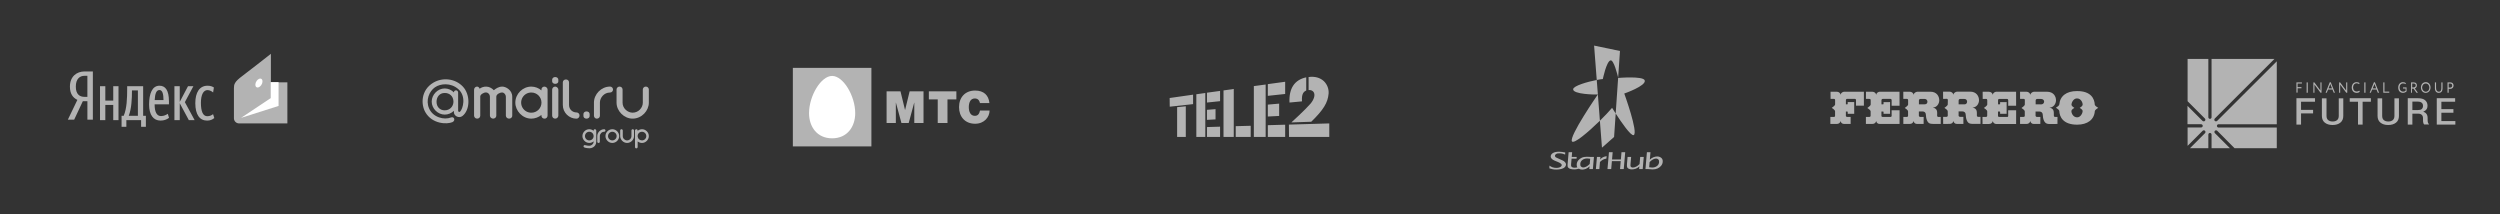 <svg height="120" viewBox="0 0 1400 120" width="1400" xmlns="http://www.w3.org/2000/svg"><rect x="0" y="0" width="1400" height="120" fill="#333333" stroke="none"/><g fill="none" fill-rule="evenodd"><g transform="translate(1000)"><path d="m0 0h200v120h-200z"/><path d="m32.704 51.361v.001h11.075v7.81h-4.415v-3.026c.013-.352-.142-.775-.619-.775l-4.42-.007c-.456.008-.604.428-.623.768v2.3h.755c.127 0 .251-.135.251-.246v-1.018l3.644-.016v6.562h-3.634v-1.011c-.01-.111-.151-.251-.272-.251h-.75l-.014 2.432c.014.231.266.603.775.603h1.895v3.914h-3.648c-1.152.048-1.847-.78-1.968-1.641-.167.901-.959 1.701-2.184 1.641l-3.552.014v-3.928h1.998c.505 0 .644-.372.64-.604l.004-2.49c-.004-.953-1.656-1.781-1.863-2.001.207-.235 1.911-1.198 1.881-1.962v-2.33c0-.34-.121-.714-.619-.73h-1.918l-.025-4.009h3.476c1.086 0 2.057.645 2.16 1.835.048-1.191 1.217-1.79 1.97-1.835zm26.601 10.395h4.457l-.01 7.647h-11.119c-1.149.047-1.853-.78-1.963-1.642-.165.902-.958 1.702-2.198 1.642h-3.566v-3.914h1.88c.526-.023.767-.373.767-.563l.01-2.472c-.01-.945-1.649-1.784-1.863-1.979.214-.253 1.915-1.2 1.89-1.987v-2.342c-.02-.318-.061-.744-.625-.758l-2.039-.017.02-4.01h3.539c1.099.044 2.098.664 2.185 1.874.035-1.21 1.195-1.829 1.945-1.874h11.113l.021 7.858-4.427.006v-3.078c-.015-.384-.182-.775-.669-.775h-4.28c-.503 0-.753.422-.753.78l.011 2.281h.889c.122 0 .27-.146.27-.256v-.977l3.65-.03v6.555l-3.656.01s-.016-1.054-.002-1.054c-.003-.083-.118-.227-.263-.227h-.913l-.007 2.454c.021.319.29.58.761.58h4.38c.438 0 .582-.372.582-.59zm26.2 3.733h1.302v3.902h-3.946c-.727-.013-1.177.012-1.912-.166-1.742-.39-2.375-2.869-2.485-5.196-.026-.995-.802-1.593-1.736-1.615h-2.162v2.411c0 .291.355.664.833.664h1.839s0 3.914-.009 3.914h-3.653c-1.147.047-1.85-.78-1.97-1.642-.156.902-.954 1.702-2.188 1.632l-3.546.01v-3.915h1.883c.499 0 .76-.372.76-.58v-2.472c0-.943-1.633-1.779-1.853-1.988.206-.24 1.916-1.204 1.886-1.974v-2.342c.012-.304-.142-.761-.675-.761h-2.02v-4.01h3.602c1.172.044 2.073.664 2.143 1.874.051-1.21 1.377-1.821 2.113-1.874h7.178c3.76-.078 5.113 2.654 5.103 4.833-.024 1.861-1.298 3.99-3.654 4.034 2.87.584 2.486 2.577 2.452 4.569 0.0.187.077.367.211.497.135.13.316.201.504.195zm-7.599-7.077h-.001c1.995.02 1.93-2.942-.07-3.024h-2.363c-.693 0-.882.535-.882.987v2.037zm29.872 7.015h.001 1.3v3.932l-3.87.02c-.455.013-1.113.024-1.945-.164-1.792-.38-2.386-2.862-2.49-5.213-.038-.977-.815-1.587-1.757-1.602h-2.2v2.409c.014.25.343.618.832.618h1.84l.02 3.965-.001-.001h-3.611c-1.166.049-1.853-.779-1.97-1.643-.165.895-.958 1.7-2.188 1.63l-3.559.013-.03-3.966h1.876c.472 0 .722-.368.722-.56l-.01-2.471c-.013-.953-1.656-1.771-1.864-1.984.208-.251 1.907-1.191 1.875-1.978l.051-2.35c0-.356-.051-.734-.595-.742l-2.069.008-.01-4.034h3.595c1.095.037 2.073.671 2.157 1.865.051-1.195 1.356-1.818 2.116-1.865h7.152c3.75-.078 5.127 2.689 5.116 4.849-.029 1.877-1.307 3.996-3.67 4.059 2.869.572 2.433 2.574 2.469 4.548.019.378.338.671.717.657zm-7.632-6.984c1.93-.011 1.93-3.042-.071-3.033h-2.362c-.693 0-.882.532-.882.996v2.037zm24.439 3.313h4.46l-.021 7.675h-11.102c-.989.034-1.846-.767-1.966-1.645-.17.903-.958 1.704-2.2 1.645l-3.538.01-.023-3.951h1.855c.507 0 .784-.353.784-.582l.022-2.472c-.022-.941-1.663-1.778-1.87-1.988.207-.239 1.912-1.204 1.887-1.974v-2.341c-.01-.358-.147-.744-.637-.76l-1.918.03-.027-4.04h3.465c1.104.044 2.076.663 2.173 1.853.053-1.19 1.19-1.809 1.957-1.853h11.127l.01 7.834-4.417.028v-3.091c-.011-.377-.216-.732-.666-.745h-4.283c-.558 0-.748.374-.748.744v2.3h.888c.142 0 .272-.116.272-.256v-.977l3.642-.03v6.555l-3.642.01s-.011-.961-.014-1.048c.015-.108-.115-.233-.268-.233h-.909v2.454c0 .332.233.58.761.58h4.393c.508 0 .564-.372.564-.59zm26.32 3.731h1.287l-.008 3.929-3.846.013c-.708.021-1.086.09-1.931-.147-1.791-.51-2.38-2.867-2.476-5.213-.046-.99-.856-1.593-1.789-1.615h-2.22v2.395c.012.267.387.64.848.64h1.841l-.025 3.914h-3.642c-1.147.047-1.828-.772-1.97-1.642-.166.902-.963 1.702-2.182 1.642l-3.557.013.011-3.929 1.88-.023c.51.023.757-.35.757-.54v-2.472c0-.944-1.64-1.768-1.854-1.978.21-.253 1.914-1.2 1.87-1.988l.019-2.355c0-.338-.061-.76-.601-.76h-2.072l-.011-4.011h3.597c1.076.046 2.059.683 2.155 1.873.047-1.208 1.361-1.851 2.104-1.873h7.14c3.847 0 5.152 2.674 5.134 4.857-.027 1.854-1.301 3.991-3.657 4.053 2.873.57 2.37 2.572 2.459 4.554.013.291.213.663.739.663zm-7.759-7.044c1.924-.033 2.286-2.894-.07-3.033h-2.238c-.68 0-.872.532-.872.996v2.037zm29.93.161c.173.794 1.382 1.366 1.924 1.777-.554.414-1.738 1.029-1.901 1.814-.312 4.749-4.005 7.601-9.88 7.623-7.911-.009-9.867-4.381-10.023-7.694-.151-.81-1.361-1.39-1.891-1.806.548-.393 1.752-1.012 1.912-1.79.355-4.743 3.991-7.548 9.856-7.527 7.913-.065 9.83 4.283 10.003 7.603zm-9.91 7.107v-.001c2.151.033 3.165-2.7 3.127-3.5-.018-.921-1.468-1.652-1.65-1.816.246-.201 1.632-.87 1.65-1.866-.018-1.221-1.017-3.408-3.152-3.418-2.156-.059-3.161 2.671-3.116 3.456.011.94 1.448 1.679 1.623 1.844-.251.204-1.643.854-1.655 1.84-.011 1.238 1.036 3.432 3.173 3.461z" fill="#b3b3b3" fill-rule="nonzero"/></g><g transform="translate(1200)"><path d="m0 0h200v120h-200z"/><path d="m86 46.128h3.062v.638h-2.401v2.042h2.161v.639h-2.161v2.425h-.661zm5.704 5.808v-5.808h.66v5.808zm7.806 0-3.422-4.596v4.596h-.6v-5.808h.54l3.422 4.595v-4.595h.6v5.808zm5.164-5.872h.54l2.343 5.872h-.661l-.72-1.787h-2.462l-.721 1.787h-.66zm-.72 3.447h1.981l-.96-2.49zm9.967 2.425-3.422-4.596v4.596h-.6v-5.808h.54l3.422 4.595v-4.595h.6v5.808zm7.566-.574c-.36.383-1.02.638-1.74.638-1.623 0-2.763-1.149-2.763-3 0-1.66 1.02-3 2.702-3 .72 0 1.261.191 1.681.574l-.3.511c-.36-.255-.78-.447-1.32-.447-1.202 0-2.043.958-2.043 2.298 0 1.404.841 2.298 2.102 2.298.54 0 1.02-.191 1.38-.51zm2.522.574v-5.808h.66v5.808zm5.404-5.872h.541l2.341 5.872h-.72l-.72-1.787h-2.463l-.72 1.787h-.66zm-.72 3.447h1.981l-.96-2.49zm5.944-3.383h.66v5.17h2.703v.638h-3.363zm10.99 2.808h2.043v2.234c-.467.51-1.342.83-1.984.83-1.635 0-2.686-1.15-2.686-3 0-1.66 1.05-3 2.627-3 .7 0 1.226.191 1.693.574l-.292.575c-.292-.32-.817-.447-1.284-.447-1.168 0-1.985.894-1.985 2.298s.817 2.298 2.043 2.298c.526 0 1.11-.192 1.343-.511v-1.213h-1.46v-.638zm4.554 3v-5.808h1.401c1.46 0 1.868.766 1.868 1.723 0 .894-.584 1.468-1.168 1.66l1.752 2.425h-.817l-1.635-2.298h-.875v2.298zm.642-5.17v2.17h.76c.64 0 1.225-.383 1.225-1.085 0-.574-.292-1.085-1.226-1.085h-.76zm7.59-.766c1.518 0 2.685 1.213 2.685 3 0 1.723-1.167 3-2.686 3-1.518 0-2.685-1.213-2.685-3 0-1.66 1.11-3 2.685-3zm0 5.362c1.226 0 2.043-1.022 2.043-2.298 0-1.34-.876-2.298-2.044-2.298-1.167 0-2.043.958-2.043 2.298.059 1.276.935 2.298 2.043 2.298zm9.399-1.851c0 1.787-.993 2.489-2.043 2.489-1.285 0-2.219-.83-2.219-2.553v-3.32h.642v3.192c0 1.277.584 2.043 1.577 2.043.875 0 1.4-.639 1.4-1.979v-3.255h.643zm2.802 2.425v-5.808h1.402c1.517 0 1.984.893 1.984 1.787 0 .957-.642 1.85-1.927 1.85-.233 0-.525 0-.817-.063v2.234zm.642-5.17v2.234c.234 0 .526.064.76.064.759 0 1.225-.447 1.225-1.15 0-.701-.409-1.148-1.225-1.148zm-75.929 14.753v1.962h-6.74v6.288h-2.587v-14.769h10.41v1.962h-7.822v4.557h6.74zm14.322-6.461h2.588v9.866c0 1.614-.542 2.884-1.625 3.75-1.083.865-2.528 1.326-4.393 1.326-1.805 0-3.25-.461-4.332-1.326-1.084-.866-1.626-2.136-1.626-3.75v-9.866h2.588v9.866c0 1.038.301 1.788.903 2.307s1.444.807 2.527.807c1.084 0 1.926-.288 2.528-.807.602-.52.902-1.327.902-2.307v-9.866zm18.053-.058v1.962h-4.634v12.807h-2.587v-12.807h-4.634v-1.962zm13.118.058h2.588v9.866c0 1.614-.542 2.884-1.625 3.75-1.083.865-2.528 1.326-4.393 1.326s-3.25-.461-4.332-1.326c-1.084-.866-1.626-2.136-1.626-3.75v-9.866h2.588v9.866c0 1.038.301 1.788.903 2.307s1.444.807 2.527.807 1.926-.288 2.528-.807c.601-.52.902-1.327.902-2.307v-9.866zm13.54 8.596h-3.43v6.115h-2.588v-14.769h5.717c1.745 0 3.069.346 3.971 1.096.903.75 1.384 1.789 1.384 3.173 0 1.5-.782 2.654-2.407 3.289 1.625.519 2.468 1.673 2.468 3.52v1.21c0 1.097.24 1.79.722 2.193v.23h-2.648c-.421-.345-.662-1.21-.662-2.48v-1.096c0-.75-.24-1.385-.662-1.789-.421-.404-1.083-.692-1.865-.692zm-3.43-6.692v4.673h3.008c1.023 0 1.806-.173 2.227-.577s.722-.923.722-1.731-.24-1.385-.722-1.788c-.482-.404-1.204-.635-2.106-.635h-3.13v.058zm22.987 4.211v1.961h-6.74v4.674h7.823v1.961h-10.41v-14.769h10.29v1.962h-7.703v4.153h6.74zm-131.528 8.393h32.611v-35.24l-33.394 33.372c-.18.182-.42.242-.661.242s-.482-.06-.662-.242c-.361-.368-.361-.957 0-1.325l33.393-33.373h-35.198v32.65c-.012.494-.409.892-.903.904-.493-.013-.89-.41-.902-.903v-32.651h-11.613v23.675l9.687 9.698c.361.368.361.957 0 1.325-.18.182-.42.242-.662.242-.24 0-.48-.06-.661-.242l-8.424-8.434v10.302h7.641c.482 0 .903.422.903.904-.012.494-.409.891-.903.903h-7.58v10.302l8.423-8.434c.367-.361.956-.361 1.323 0 .361.368.361.957 0 1.325l-8.423 8.434h10.289v-7.65c0-.483.42-.904.902-.904s.903.421.903.903v7.651h10.289l-8.424-8.434c-.361-.368-.361-.957 0-1.325.367-.361.957-.361 1.324 0l9.687 9.759h23.646v-11.566h-32.611c-.482 0-.903-.423-.903-.964 0-.482.421-.904.903-.904z" fill="#b3b3b3" fill-rule="nonzero"/></g><g transform="translate(800)"><path d="m0 0h199.005v120h-199.005z"/><path d="m84.134 94.471c-.682.182-1.183.291-1.505.327-.345.044-.692.066-1.04.067-.706 0-1.613-.091-2.183-.274-.57-.182-.992-.452-1.262-.808-.266-.357-.365-.908-.3-1.654l.593-6.89h1.955l-.231 2.657h2.787l-.082.943h-2.786l-.281 3.271c-.047.548.015.935.19 1.162.173.223.416.387.727.493.368.112.752.165 1.137.157.474 0 .967-.058 1.48-.174-.312-.464-.436-1.061-.373-1.791.07-.802.36-1.517.871-2.146.51-.633 1.164-1.13 1.96-1.495.796-.367 1.816-.529 2.922-.529.32 0 .802.023 1.445.067.095.009.24.018.432.03h2.014l-.59 6.792h-2.005l.128-1.478c-.003-.016-.004-.032-.005-.048-.563.568-1.251 1.1-2.016 1.394-.76.293-1.447.44-2.063.44-.714 0-1.354-.171-1.919-.513zm-16.473-.192.034-1.545c1.092.824 2.327 1.306 3.941 1.28.486.001.97-.063 1.44-.189.463-.13.82-.314 1.071-.553.256-.24.397-.499.421-.778.029-.329-.095-.506-.39-.79-.296-.287-.889-.65-1.74-.995l-1.775-.721c-1.587-.653-2.35-1.542-2.266-2.51.062-.71.479-1.306 1.253-1.789.779-.486 1.948-.729 3.507-.729 1.003 0 2.454.232 3.374.427l-.045 1.16c-.664-.305-2.012-.68-2.991-.68-.78 0-1.403 0-1.91.275-.502.276-.77.609-.803.998-.034.385.122.705.469.96.346.256 3.6 1.642 3.6 1.642 1.407.555 2.23 1.607 2.097 2.557-.11.779-.656 1.5-1.508 1.912-.889.429-2.24.718-3.718.751-.841.02-1.605-.065-2.15-.167-.649-.122-1.288-.295-1.911-.516zm22.588-2.472.253-2.913c-.546-.101-1.099-.154-1.654-.158-1.039 0-1.93.27-2.671.808-.736.54-1.144 1.273-1.225 2.202-.058.673.085 1.181.43 1.526.35.34.768.51 1.252.51.525 0 1.12-.178 1.786-.535.687-.373 1.305-.86 1.829-1.44zm3.451 2.87.59-6.793h1.935l-.129 1.484c.503-.754 1.255-1.244 2.277-1.612.51-.184 1.36-.292 1.36-.292l-.165 1.356s-.57.098-.921.206c-1.178.364-2.038 1.04-2.67 1.704l-.342 3.947zm6.493 0 .821-9.438h2.08l-.353 4.062h4.948l.353-4.062h2.076l-.821 9.438h-2.076l.386-4.433h-4.949l-.385 4.433zm20.31-6.793-.59 6.792h-1.994l.13-1.49c-.556.536-1.208.964-1.922 1.26-.689.28-1.673.42-2.338.42-.551.008-1.097-.1-1.603-.317-.471-.215-.789-.495-.952-.84-.163-.348-.2-1.025-.113-2.03l.33-3.795h1.993l-.343 3.935c-.057.652-.048 1.084.024 1.294.079.207.236.378.472.511.242.134.509.201.798.201.592 0 1.243-.186 1.952-.56.69-.356 1.307-.839 1.819-1.422l.344-3.959zm3.397 1.527c.57-.568 1.261-1.056 2.025-1.352.763-.295 1.454-.443 2.075-.443.867 0 1.627.252 2.278.755.65.504.93 1.267.842 2.29-.065.796-.375 1.552-.886 2.165-.514.632-1.17 1.133-1.972 1.503-.8.366-1.768.55-2.903.55-.322 0-.31-.04-.975-.085-.099-.007-.899-.117-1.464-.117h-1.47l.82-9.437h1.993l-.363 4.17zm-.116 1.344-.254 2.912c.552.101 1.112.154 1.673.158 1.02 0 1.901-.268 2.644-.803.747-.539 1.161-1.275 1.243-2.207.059-.677-.087-1.185-.438-1.526-.331-.332-.783-.516-1.252-.51-.526 0-1.122.178-1.787.534-.66.357-1.27.838-1.829 1.442zm-27.845-23.145v-.001c2.648-2.6 5.096-5.184 6.832-7.226.661 1.07 1.334 2.133 2.018 3.189l-.898 13.126-6.79 5.999zm-1.76-22.828-1.483-19.248 14.49 3.015-1.021 14.925c-.317-1.36-2.456-10.217-4.31-9.654-2.292.693-4.268 10.443-4.268 10.443-.796.06-2.002.244-3.408.519zm11.986-1.308.04.174s13.985-1.195 14.837 1.357c1.012 3.034-11.448 7.376-11.448 7.376s7.97 21.991 5.277 23.268c-1.519.72-7.051-7.393-10.082-12.077zm-11.986 1.308 1.76 22.827c-6.656 6.534-14.579 13.171-15.64 11.574-1.815-2.737 14.493-26.287 14.493-26.287-1.33.147-14.013-.051-13.828-2.935.122-1.903 8.029-4.164 13.215-5.179z" fill="#b3b3b3" fill-rule="nonzero"/></g><g transform="translate(600)"><path d="m0 0h200v120h-200z"/><path d="m74.963 52.074-5.018.717v23.879h5.018zm5.735 9.045-4.797.386v5.625l4.797-.276zm-12.573-8.107-13.125 1.875.055 4.853 13.07-1.434zm23.879 23.658h8.382v-6.232l-8.382.221zm-1.103-26.857-5.736.828v26.029h5.736zm-15 26.857h7.334v-5.735l-7.334.22zm0-19.246 7.334-.772v-5.736l-7.334.993zm-11.857 19.246v-17.15l-4.853.496v16.654zm80.35 0v-7.555l-22.611.662.055 6.893h22.555zm-15.277-19.908c-.33-4.412 1.048-5.46 2.372-6.066v-7.39c-6.563 1.379-9.761 6.232-9.375 14.118zm6.673-4.908c.772 1.6-.055 4.026-1.93 6.232-2.923 3.419-10.698 10.477-10.698 10.477l11.14-.386c6.782-6.617 9.264-10.643 9.705-15.661.227-2.632-.746-5.226-2.647-7.06-2.096-1.984-5.184-2.812-8.548-2.315v7.28c1.379-.111 2.482.385 2.978 1.433zm-16.103-6.066-9.706 1.323v6.563l9.706-1.048zm-10.919 1.544-6.617.882v28.456h6.617zm7.555 10.698-6.342.552v6.673l6.342-.331zm3.364 11.802-9.706.276v6.562h9.706z" fill="#b3b3b3" fill-rule="nonzero"/></g><g transform="translate(400)"><path d="m0 0h200v120h-200z"/><path d="m44 81.982h43.985v-43.982h-43.985zm68.007-24.496h-.055l-3.076 11.387h-4.08l-3.082-11.387h-.046v11.387h-5.177v-17.742h7.782l2.542 10.438h.042l2.545-10.438h7.775v17.742h-5.17zm18.586 11.387h-5.464v-13.198h-4.968v-4.544h15.412v4.544h-4.98zm18.177-11.139c-.1-.64-.6-2.607-2.852-2.607-2.566 0-3.388 2.488-3.388 4.879 0 2.387.822 4.868 3.388 4.868 1.83 0 2.556-1.291 2.877-2.965h5.37c0 3.579-2.91 7.39-8.105 7.39-5.745 0-8.994-4.051-8.994-9.293 0-5.597 3.527-9.295 8.994-9.295 4.875.02 7.561 2.577 8.024 7.022h-5.313z" fill="#b3b3b3" fill-rule="nonzero"/><path d="m65.992 77.455c-8.468 0-12.925-6.485-12.925-14.086 0-9.677 6.673-20.852 12.925-20.852 6.25 0 12.93 11.175 12.93 20.852 0 7.602-4.468 14.086-12.93 14.086z" fill="#fff"/></g><g transform="translate(200)"><path d="m0 0h200v120h-200z"/><path d="m49.039 49.526c1.961 0 3.806.867 5.16 2.224v.005c0-.651.438-1.142 1.047-1.142l.154-.002c.953 0 1.148.902 1.148 1.187l.006 10.134c-.069.663.684 1.006 1.101.58 1.626-1.672 3.573-8.596-1.012-12.609-4.275-3.74-10.009-3.123-13.058-1.022-3.24 2.237-5.316 7.185-3.3 11.834 2.197 5.07 8.482 6.581 12.217 5.072 1.892-.763 2.766 1.794.801 2.63-2.968 1.265-11.231 1.137-15.091-5.55-2.608-4.514-2.469-12.457 4.447-16.573 5.292-3.149 12.268-2.278 16.474 2.116 4.397 4.593 4.14 13.192-.148 16.537-1.944 1.519-4.83.04-4.811-2.174l-.02-.724c-1.354 1.343-3.154 2.126-5.115 2.126-3.876 0-7.287-3.41-7.287-7.285 0-3.914 3.411-7.364 7.287-7.364zm4.878 7.083c-.147-2.838-2.254-4.544-4.797-4.544h-.096c-2.936 0-4.564 2.308-4.564 4.931 0 2.936 1.97 4.792 4.553 4.792 2.88 0 4.773-2.11 4.91-4.605zm76.275 8.453c-.009.686-.726 1.389-1.766 1.389-1.05 0-1.704-.767-1.704-1.445l.002-1.172c.012-.706.664-1.437 1.73-1.437 1.162 0 1.742.784 1.742 1.523zm11.363-16.573c1.217-.004 1.729.935 1.732 1.647.007.892-.692 1.698-1.753 1.694-3.265-.016-5.591 2.923-5.587 5.584v7.435c0 .879-.762 1.602-1.74 1.602-.822 0-1.602-.7-1.602-1.653v-7.323c-.024-4.697 4.106-8.966 8.95-8.986zm20.115 0c.994 0 1.678.798 1.678 1.626v7.381c0 4.519-3.955 8.938-9.108 8.938-4.719 0-8.976-4.196-8.976-8.96v-7.357c0-.945.832-1.627 1.646-1.627 1.153 0 1.733.886 1.733 1.66v7.383c0 3.205 2.886 5.568 5.608 5.568 3.331 0 5.725-2.777 5.725-5.622v-7.37c0-.776.664-1.62 1.694-1.62zm-49.006-2.849c0 .724-.723 1.317-1.765 1.317-1.048 0-1.702-.718-1.702-1.395l.001-.932c.012-.705.628-1.495 1.691-1.495 1.165 0 1.775.756 1.775 1.495zm-31.35 2.86v.002c1.704-.051 5.548 1.765 5.538 5.658v10.608c0 1.125-.95 1.668-1.77 1.668-.934 0-1.801-.731-1.801-1.653v-10.653c0-1.116-.942-2.277-2.008-2.333-1.359-.071-3.346 1.024-3.346 2.333v10.668c0 .873-.766 1.638-1.78 1.638-.852 0-1.79-.715-1.79-1.647l-.01-10.558c0-1.501-1.146-2.451-2.11-2.464-1.511-.021-3.296 1.217-3.296 2.261v10.734c0 .826-.618 1.68-1.734 1.68-1.014 0-1.724-.842-1.724-1.674l-.01-14.473c0-1.115.852-1.8 1.653-1.8.731 0 1.156.442 1.481 1.192.922-.75 2.376-1.272 3.924-1.176 1.47.091 2.9.822 4.017 2.017 1.006-.822 2.636-2.058 4.766-2.028zm29.6-.008c.904-.003 1.766.89 1.766 1.744l-.006 14.44c0 .918-.689 1.76-1.766 1.76-.945 0-1.708-.719-1.702-1.685l-.003-14.539c.001-.865.671-1.717 1.711-1.72zm-6.036.003c1.024.002 1.777.95 1.764 1.635v14.593c0 .759-.538 1.719-1.739 1.719-.446.012-.877-.157-1.197-.467s-.503-.736-.506-1.181l-.005-.424c-1.527 1.303-3.675 2.072-5.675 2.072-4.94 0-8.94-4.376-8.94-8.958 0-4.996 4.199-8.99 8.94-8.983 2.156.003 4.151.817 5.691 2.13v-.594c0-.762.691-1.542 1.667-1.542zm-7.31 14.624h.001c1.5.001 2.939-.595 4-1.655s1.657-2.499 1.658-3.999c-0-1.5-.597-2.939-1.658-4-1.061-1.061-2.501-1.656-4.001-1.655-2.038-.027-3.933 1.045-4.96 2.805-1.027 1.761-1.027 3.938 0 5.698 1.027 1.761 2.922 2.832 4.96 2.805zm25.25-.152h.001c1.098.001 1.718.897 1.718 1.685 0 .825-.579 1.798-1.779 1.798-4.042 0-7.592-3.366-7.579-7.658v-12.674c0-.805.638-1.619 1.745-1.623.953 0 1.731.668 1.733 1.623l-.002 12.659c0 2.496 1.963 4.19 4.163 4.19zm15.49 9.396c.194-.01.383.06.524.194s.22.319.219.513c.001.197-.079.387-.221.524-.142.137-.334.21-.532.202-1.399-.007-2.396 1.253-2.395 2.393v3.188c0 .377-.326.687-.746.687-.353 0-.687-.299-.687-.708v-3.14c-.01-2.013 1.76-3.844 3.838-3.853zm8.442 3.84c0 2.129-1.777 3.832-3.795 3.852l-.071.003c-2.119 0-3.833-1.876-3.833-3.841 0-2.128 1.777-3.832 3.794-3.85.024-.001.048-.004.071-.004 2.119 0 3.834 1.876 3.834 3.84zm-3.846 2.43.001.001c.25 0 .493-.039.72-.109.999-.315 1.683-1.235 1.696-2.283v-.058c-.009-.766-.379-1.483-.999-1.934-.62-.451-1.416-.582-2.147-.354-.999.316-1.682 1.237-1.695 2.284v.058c.016 1.327 1.097 2.395 2.424 2.395zm11.431-6.27h-.001c.391-.005.712.306.719.697v3.166c0 1.937-1.695 3.83-3.904 3.83-2.024 0-3.849-1.798-3.849-3.84v-3.153c0-.407.356-.7.706-.7.194-.008.383.064.523.198s.219.32.219.514v3.165c0 1.375 1.238 2.388 2.405 2.388 1.428 0 2.455-1.19 2.455-2.41v-3.159c.011-.392.335-.702.727-.696zm5.18.003c2.033-.003 3.833 1.709 3.833 3.852 0 1.964-1.715 3.841-3.833 3.841-.853 0-1.768-.327-2.423-.88v3.15c0 .394-.296.754-.756.754-.194.005-.381-.07-.518-.206-.138-.136-.214-.323-.212-.516l-.002-9.298c-.005-.293.317-.699.756-.7.419 0 .715.334.715.661v.255c.66-.563 1.516-.911 2.44-.913zm-.02 6.268h-.001c1.295 0 2.361-1.017 2.422-2.311.06-1.293-.906-2.406-2.196-2.527-1.289-.121-2.446.793-2.626 2.075v.672c.167 1.198 1.191 2.09 2.401 2.09zm-26.36-6.271c.44.001.762.407.757.701v6.311c-.099 3.106-2.936 3.68-3.665 3.67-.968-.014-2.078-.138-2.713-.339-.498-.157-.742-.401-.743-.707-.003-.382.25-.813.752-.726.175.031 2.312.536 3.053.3 1.107-.351 1.751-1.164 1.863-2.054-.014-.056-.026-.35-.026-.35-.685.567-1.543.881-2.432.889-2.118 0-3.834-1.876-3.834-3.84 0-2.142 1.801-3.855 3.834-3.852.896.006 1.761.329 2.44.913v-.255c0-.327.296-.661.714-.661zm-3.134 6.27c1.339 0 2.425-1.086 2.425-2.425s-1.086-2.425-2.425-2.425-2.425 1.086-2.425 2.425 1.086 2.425 2.425 2.425z" fill="#b3b3b3" fill-rule="nonzero"/></g><path d="m0 0h200v120h-200z" fill="#fff" fill-opacity=".01" opacity=".1"/><g fill-rule="nonzero"><path d="m48.937 42.455h-1.63c-2.466 0-4.852 1.548-4.852 6.042 0 4.342 2.187 5.74 4.852 5.74h1.63zm-2.545 14.198-4.852 10.347h-3.54l5.33-11.065c-2.507-1.208-4.177-3.398-4.177-7.438 0-5.665 3.778-8.497 8.273-8.497h4.574v27h-3.063v-10.347zm62.98 1.113c0-5.958 2.332-9.766 6.844-9.766 1.72 0 2.714.453 3.555.98l-.42 2.791c-.803-.68-1.95-1.32-3.174-1.32-2.14 0-3.67 2.375-3.67 7.164 0 4.75 1.147 7.466 3.555 7.466 1.453 0 2.562-.566 3.25-1.17l.688 2.187c-1.032.867-2.255 1.433-4.014 1.433-4.13 0-6.614-3.28-6.614-9.765zm-8.717.037v9.464h-2.982v-19.003h2.982v8.785l4.626-8.785h3.02l-4.778 8.936 5.466 10.067h-3.25zm-14.031-1.772h4.932c0-3.242-.536-5.618-2.256-5.618-1.835 0-2.485 2.224-2.676 5.618zm3.288 11.5c-3.976 0-6.423-3.129-6.423-8.973 0-6.108 1.72-10.558 5.811-10.558 3.212 0 5.315 2.375 5.315 8.822v1.622h-8.03c0 4.299 1.224 6.56 3.594 6.56 1.682 0 3.02-.753 3.785-1.28l.689 2.26c-1.224.944-2.83 1.547-4.741 1.547zm-12.693-16.892h-3.326v.34c0 3.997-.191 9.84-1.797 13.875h5.123zm4.473 20.361h-2.676v-3.733h-8.258v3.733h-2.678v-6.146h1.186c1.758-4.035 1.95-9.916 1.95-14.969v-1.621h8.946v16.59h1.529v6.146zm-15.332-22.736v19.003h-2.944v-8.52h-4.435v8.52h-2.981v-19.003h2.982v8.068h4.435v-8.068h2.944zm64.64 1.199c0-2.19.186-3.578 4.762-6.963 3.79-2.802 15.934-12.376 15.934-12.376v15.983h9.236v23.003l-27.047-0c-1.585.001-2.885-1.285-2.885-2.857z" fill="#b3b3b3"/><path d="m151.61 46v8.942l-16.61 11.058 21-6.678v-13.322z" fill="#fff"/><path d="m143.749 45.271c.862-1.202 2.12-1.626 2.811-.947.691.678.553 2.203-.309 3.405-.861 1.202-2.12 1.626-2.811.947s-.553-2.203.309-3.405" fill="#fff"/></g></g></svg>